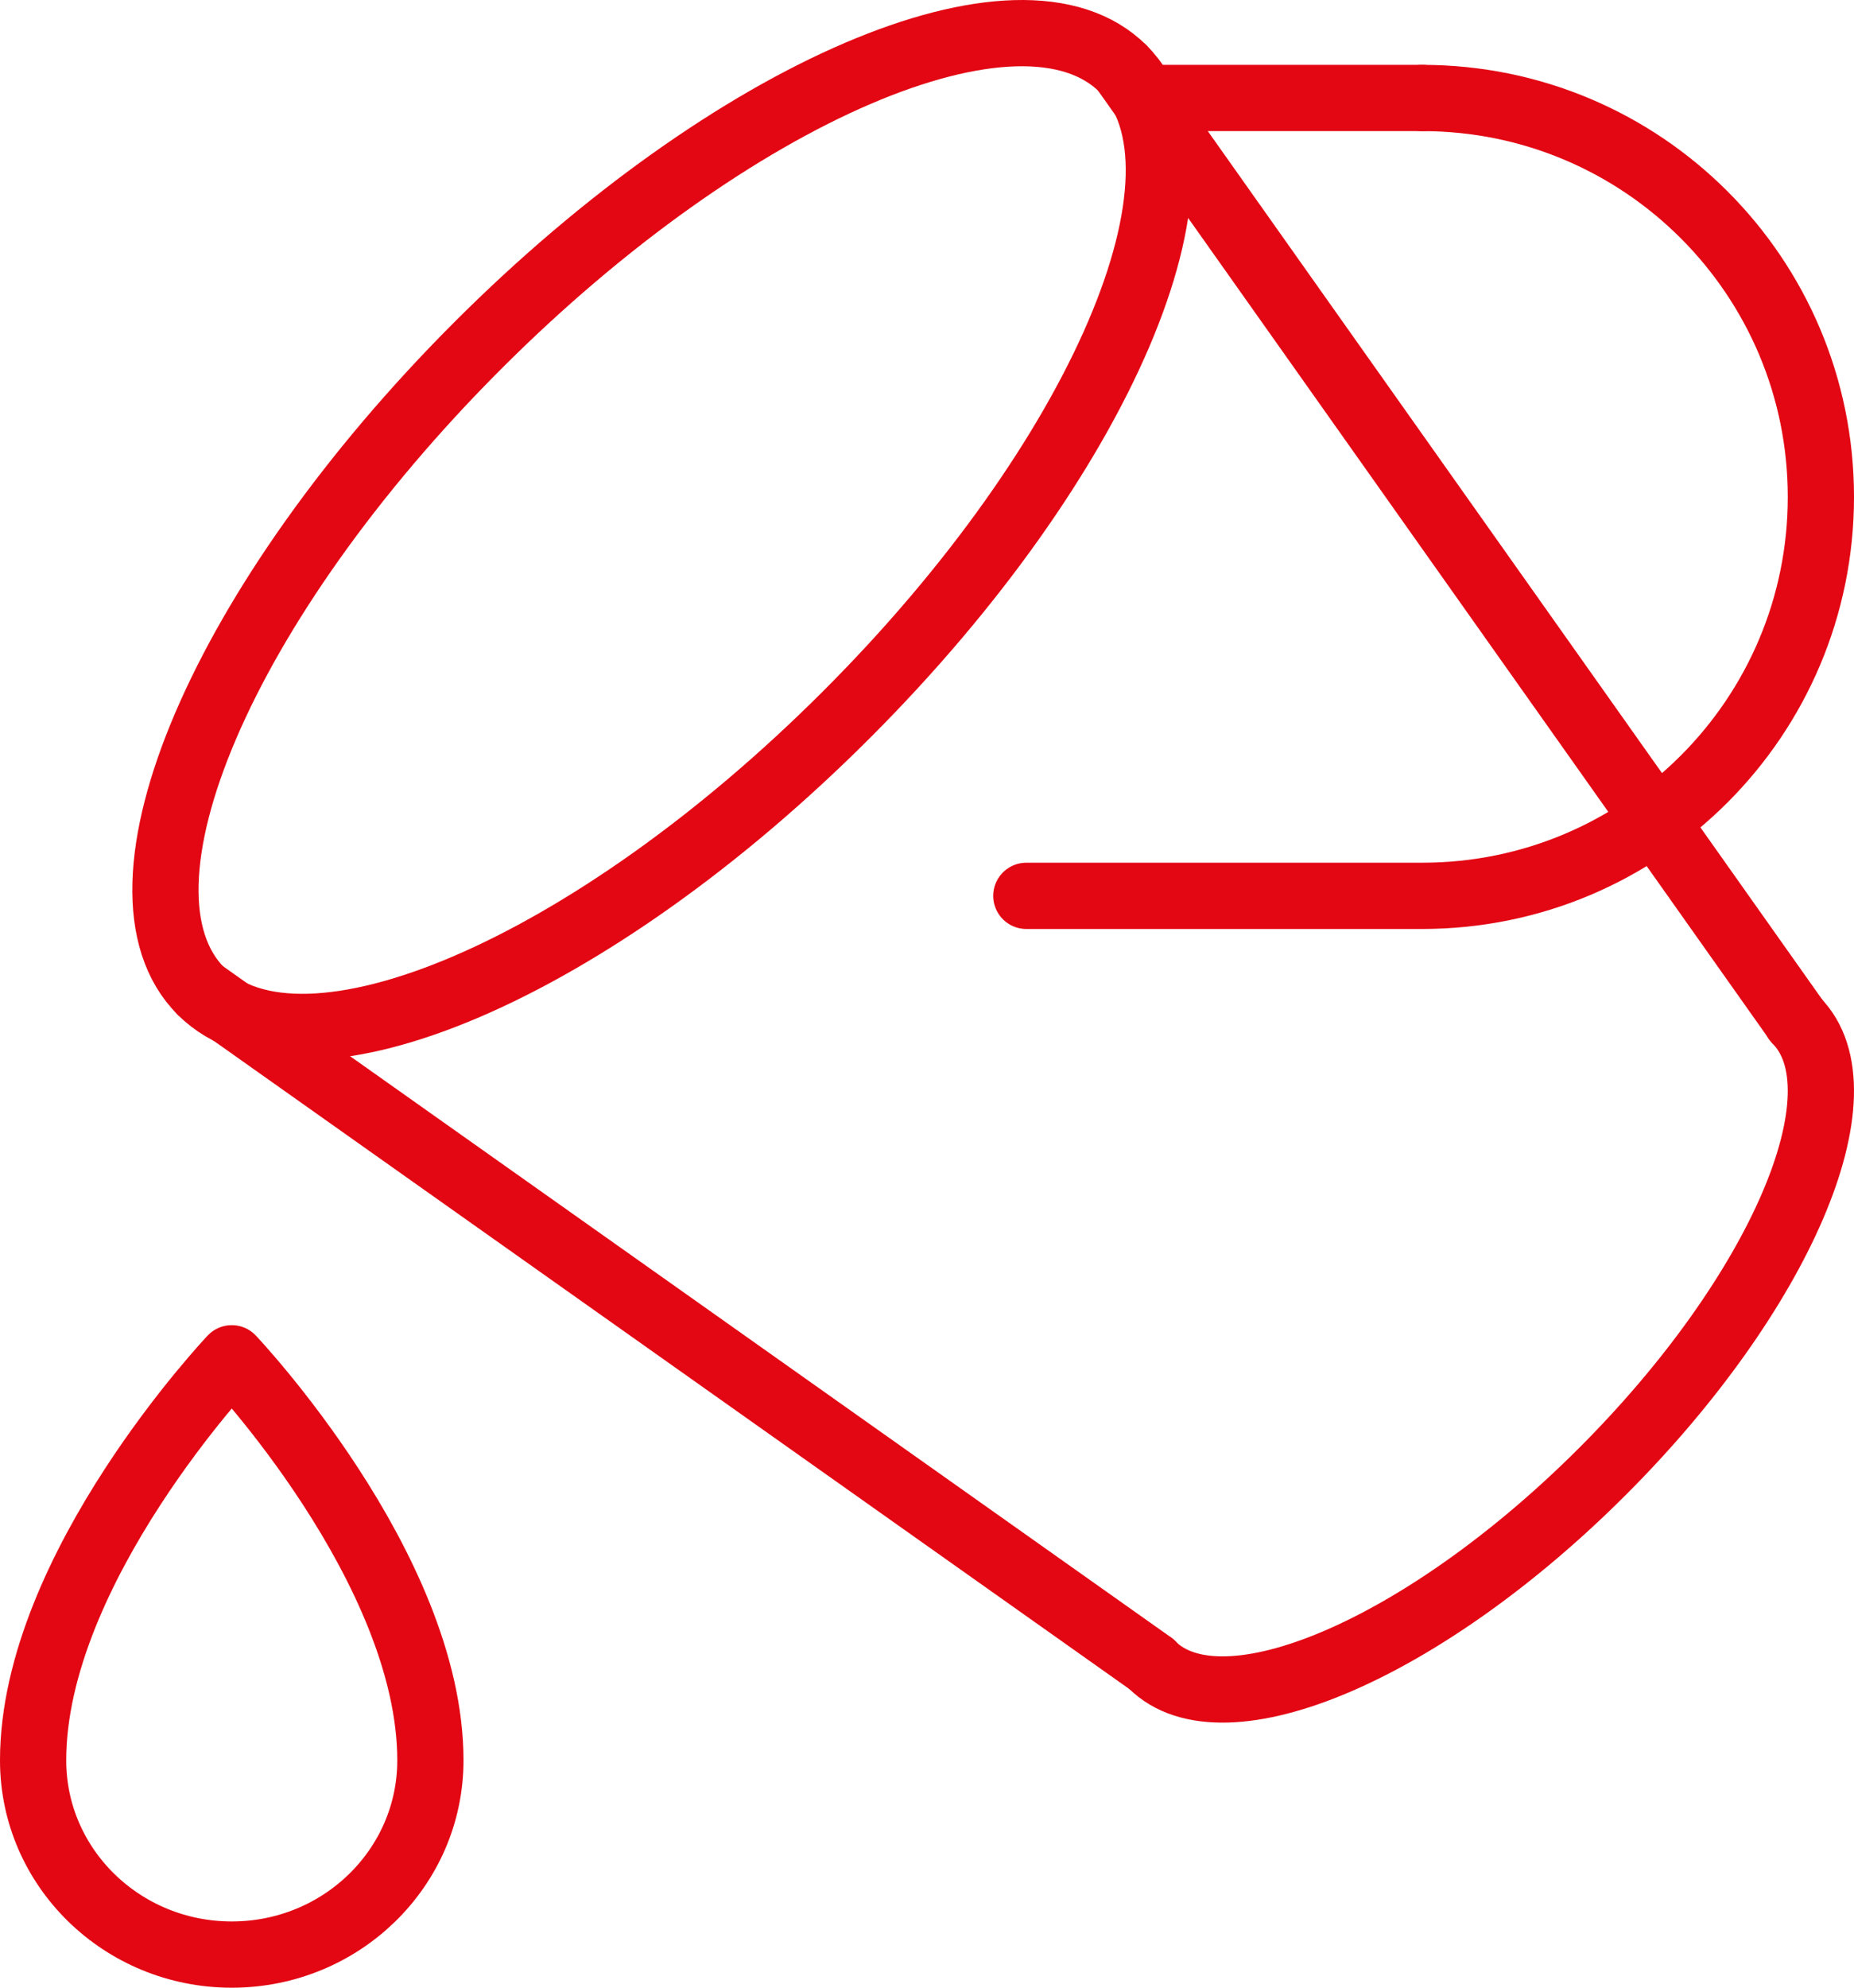 <?xml version="1.0" encoding="UTF-8" standalone="no"?>
<svg width="56px" height="60px" viewBox="0 0 56 60" version="1.1" xmlns="http://www.w3.org/2000/svg" xmlns:xlink="http://www.w3.org/1999/xlink">
    <!-- Generator: Sketch 49.1 (51147) - http://www.bohemiancoding.com/sketch -->
    <title>icon_atl btl</title>
    <desc>Created with Sketch.</desc>
    <defs></defs>
    <g id="Peperoncino" stroke="none" stroke-width="1" fill="none" fill-rule="evenodd" stroke-linecap="round" stroke-linejoin="round">
        <g id="1.-Peperoncino---Homepage" transform="translate(-785, -1461)" stroke="#E30613" stroke-width="2">
            <g id="What-we-can-do" transform="translate(390, 980)">
                <g id="6" transform="translate(294, 420)">
                    <g id="icon_atl-btl" transform="translate(102, 62)">
                        <path d="M32.925,1.077 C29.848,-1.999 21.122,1.739 13.431,9.431 C5.737,17.122 1.997,25.847 5.074,28.923 C8.15,31.998 16.879,28.261 24.571,20.569 C32.265,12.88 36.003,4.153 32.925,1.077 Z" id="Stroke-1"></path>
                        <path d="M33.79,49.248 C35.94,51.395 42.038,48.782 47.408,43.411 C52.783,38.038 55.396,31.944 53.248,29.795" id="Stroke-3"></path>
                        <path d="M33.794,49.243 L5.074,28.923" id="Stroke-5"></path>
                        <path d="M32.925,1.077 L53.253,29.792" id="Stroke-7"></path>
                        <path d="M6,40.001 C6,40.001 12,46.331 12,52.138 C12,55.376 9.314,58.001 6,58.001 C2.686,58.001 0,55.376 0,52.138 C0,46.331 6,40.001 6,40.001" id="Stroke-9"></path>
                        <path d="M41.958,1.958 C48.613,1.958 54,7.349 54,14.001 C54,20.651 48.613,26.042 41.958,26.042 L30,26.042" id="Stroke-11"></path>
                        <path d="M41.958,1.958 L34.015,1.958" id="Stroke-13"></path>
                    </g>
                </g>
            </g>
        </g>
    </g>
</svg>